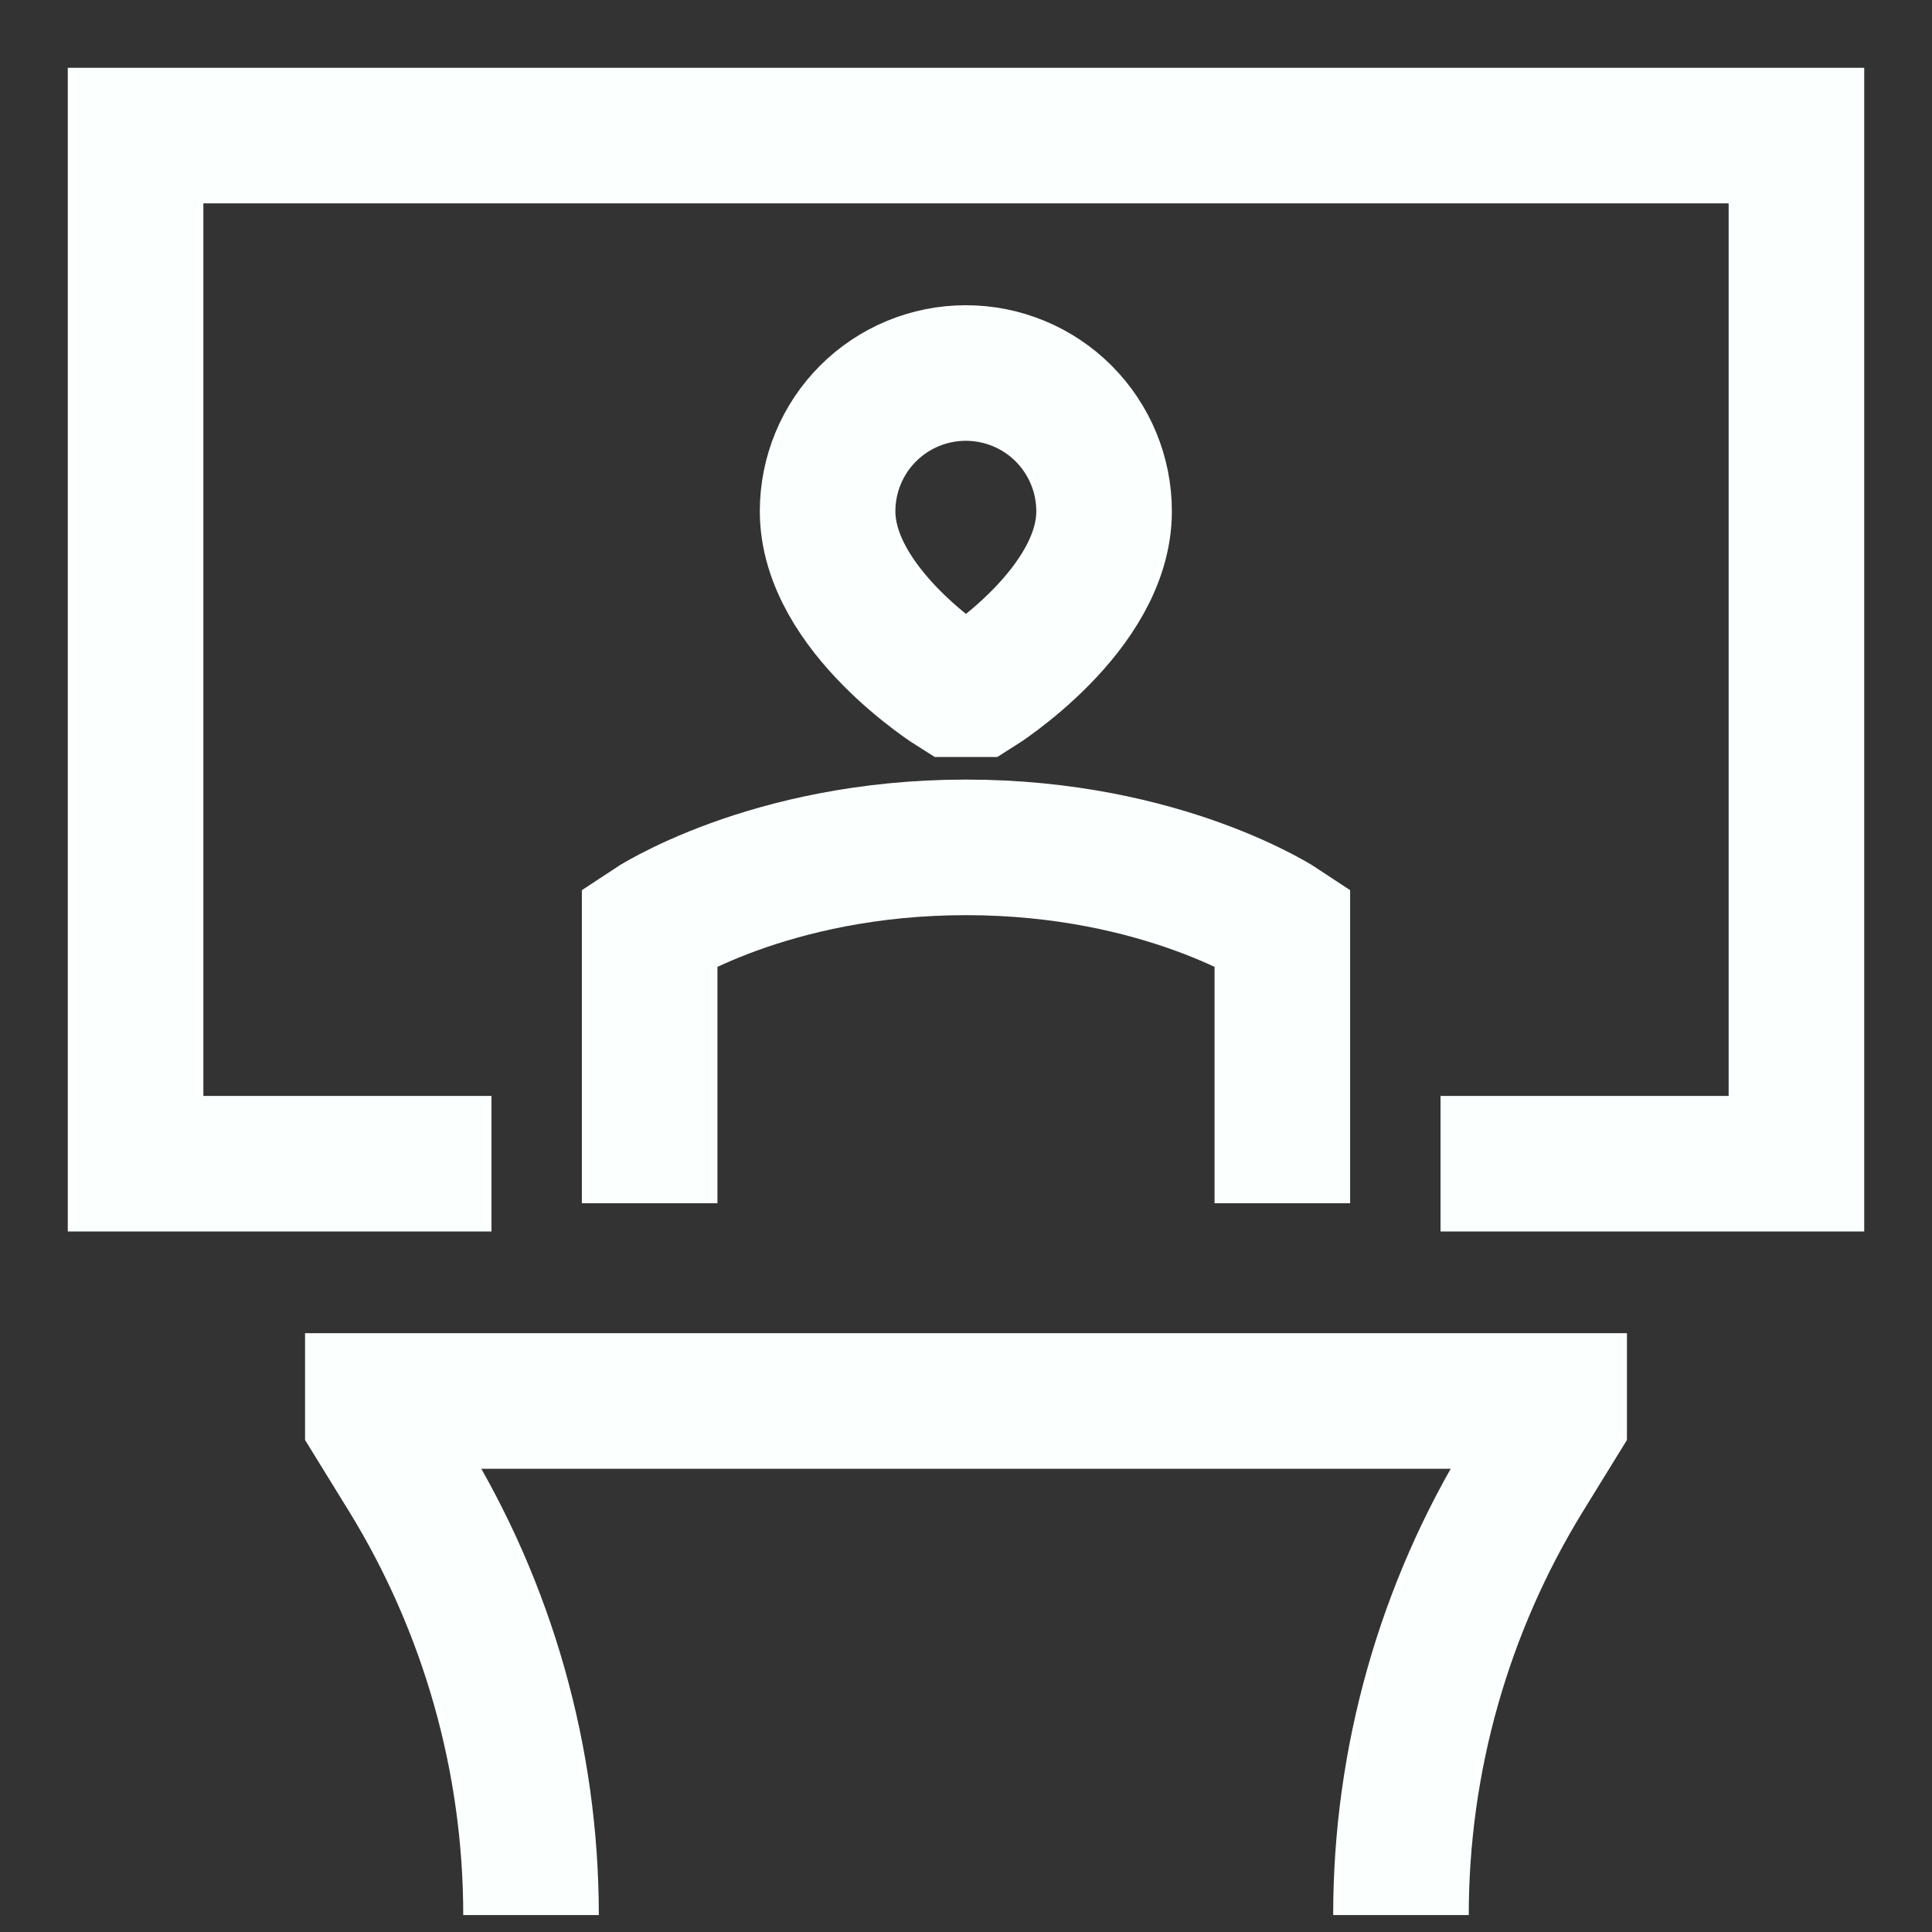 <svg width="57" height="57" viewBox="0 0 57 57" fill="none" xmlns="http://www.w3.org/2000/svg">
<rect x="0" y="0" width="57" height="57" fill="#333333" stroke="none"/>
<g id="guidance:conference-room" clip-path="url(#clip0_181_472)">
<path id="Vector" d="M14.5 34.333H4V4H53V34.333H42.5M41.333 56.5C41.333 51.923 42.603 47.436 45.001 43.538L46 41.917V41.333H11V41.917L11.999 43.538C14.397 47.436 15.667 51.923 15.667 56.5M37.833 35.5V27.333C37.833 27.333 34.333 25 28.5 25C22.667 25 19.167 27.333 19.167 27.333V35.5M28.15 20.333C28.15 20.333 24.417 18 24.417 15.083C24.417 14.002 24.846 12.964 25.611 12.199C26.376 11.434 27.414 11.005 28.495 11.005C29.577 11.005 30.614 11.434 31.379 12.199C32.144 12.964 32.574 14.002 32.574 15.083C32.574 18 28.85 20.333 28.85 20.333H28.15Z" stroke="#FBFFFE" stroke-width="4"/>
</g>
<defs>
<clipPath id="clip0_181_472">
<rect width="56" height="56" fill="white" transform="translate(0.5 0.5)"/>
</clipPath>
</defs>
</svg>
